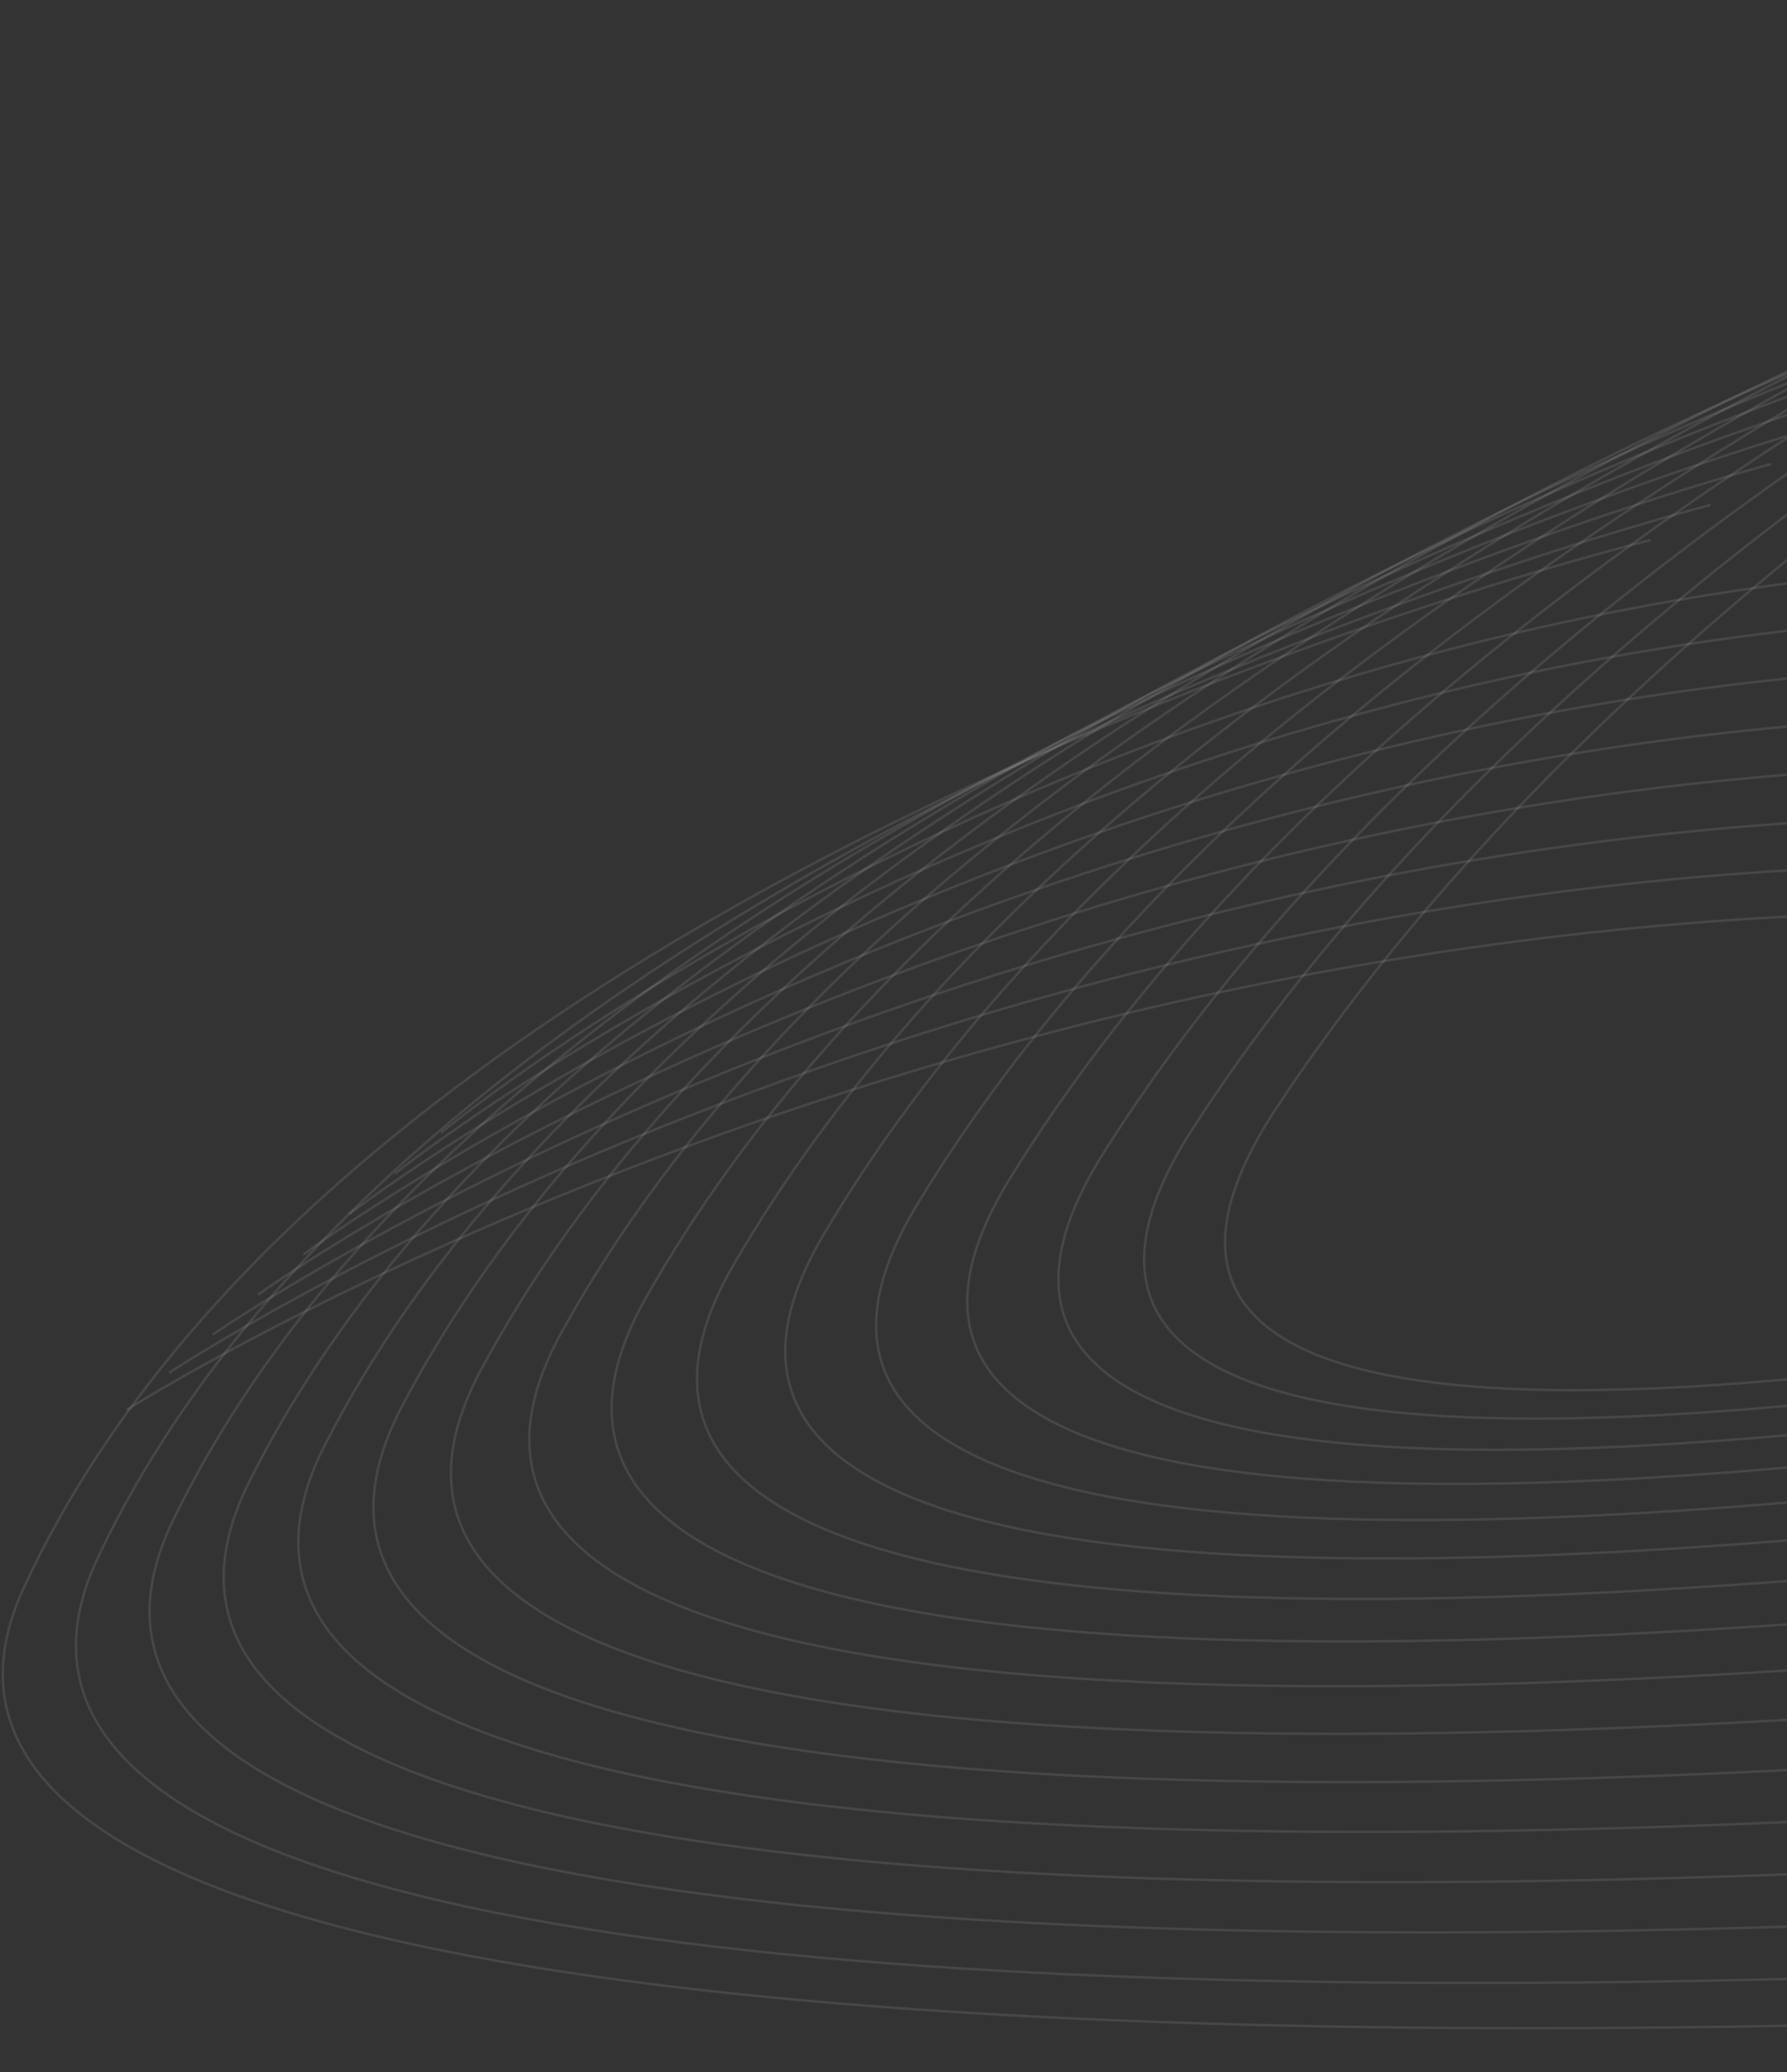 <svg width="640" height="742" viewBox="0 0 640 742" fill="none" xmlns="http://www.w3.org/2000/svg">
<rect x="0" y="0" width="640" height="742" fill="#333333" stroke="none"/>
<path d="M45.344 504.84C45.344 504.84 324.375 326.134 706.627 326.466C1088.91 326.789 505.264 903.918 505.264 903.918C505.276 903.899 537.616 871.324 537.616 871.324" stroke="white" stroke-opacity="0.1" stroke-width="0.878"/>
<path d="M60.551 491.56C60.551 491.56 337.38 306.949 720.084 309.487C1102.77 312.027 526.568 910.125 526.568 910.125C526.579 910.105 558.499 876.345 558.499 876.345" stroke="white" stroke-opacity="0.1" stroke-width="0.878"/>
<path d="M76.176 477.865C76.176 477.865 350.829 287.328 733.967 292.085C1117.1 296.844 548.29 915.89 548.29 915.89C548.301 915.871 579.801 880.924 579.801 880.924" stroke="white" stroke-opacity="0.1" stroke-width="0.878"/>
<path d="M92.393 463.56C92.393 463.56 364.888 267.096 748.48 274.068C1132.08 281.044 570.621 921.044 570.621 921.044C570.633 921.024 601.717 884.891 601.717 884.891" stroke="white" stroke-opacity="0.1" stroke-width="0.878"/>
<path d="M108.68 449.183C108.68 449.183 379.023 246.808 763.084 255.993C1147.14 265.181 593.026 926.146 593.026 926.146C593.038 926.125 623.708 888.805 623.708 888.805" stroke="white" stroke-opacity="0.1" stroke-width="0.878"/>
<path d="M125.059 434.733C125.059 434.733 393.276 226.425 777.828 237.823C1162.39 249.227 615.555 931.158 615.555 931.158C615.567 931.137 645.824 892.63 645.824 892.63" stroke="white" stroke-opacity="0.1" stroke-width="0.878"/>
<path d="M141.485 420.205C141.485 420.205 407.591 205.961 792.679 219.577C1177.77 233.195 638.172 936.1 638.172 936.1C638.185 936.08 668.031 896.385 668.031 896.385" stroke="white" stroke-opacity="0.1" stroke-width="0.878"/>
<path d="M157.976 405.615C157.976 405.615 421.989 185.434 807.599 201.28C1193.21 217.106 660.844 941 660.844 941C660.856 940.978 690.295 900.094 690.295 900.094" stroke="white" stroke-opacity="0.1" stroke-width="0.878"/>
<path d="M591.238 193.347C591.238 193.347 129.356 305.876 8.45 568.664C-112.453 831.431 1278.3 686.135 1278.3 686.135L1199.95 693.923" stroke="white" stroke-opacity="0.1" stroke-width="0.878"/>
<path d="M612.699 180.798C612.699 180.798 158.857 295.86 35.143 557.512C-88.577 819.162 1273.9 664.767 1273.9 664.767L1197.15 673.071" stroke="white" stroke-opacity="0.1" stroke-width="0.878"/>
<path d="M634.339 166.134C634.339 166.134 188.54 283.726 62.028 544.241C-64.492 804.755 1269.67 641.282 1269.67 641.282L1194.53 650.1" stroke="white" stroke-opacity="0.1" stroke-width="0.878"/>
<path d="M656.184 151.321C656.184 151.321 218.434 271.44 89.12 530.835C-40.201 790.229 1265.66 617.669 1265.66 617.669L1192.12 627.002" stroke="white" stroke-opacity="0.1" stroke-width="0.878"/>
<path d="M678.21 136.36C678.21 136.36 248.522 258.982 116.416 517.258C-15.685 775.513 1261.85 593.893 1261.85 593.893L1189.92 603.739" stroke="white" stroke-opacity="0.1" stroke-width="0.878"/>
<path d="M700.439 121.331C700.439 121.331 278.804 246.475 143.927 503.61C9.046 760.745 1258.27 570.054 1258.27 570.054L1187.94 580.413" stroke="white" stroke-opacity="0.1" stroke-width="0.878"/>
<path d="M723.532 106.704C723.532 106.704 309.954 234.364 172.318 490.36C34.677 746.354 1255.61 546.62 1255.61 546.62L1186.88 557.492" stroke="white" stroke-opacity="0.1" stroke-width="0.878"/>
<path d="M746.959 92.126C746.959 92.126 341.443 222.301 201.06 477.155C60.66 732.027 1253.27 523.256 1253.27 523.256L1186.14 534.641" stroke="white" stroke-opacity="0.1" stroke-width="0.878"/>
<path d="M771.824 78.42C771.824 78.42 374.384 211.087 231.245 464.836C88.111 718.565 1252.39 500.768 1252.39 500.768L1186.87 512.664" stroke="white" stroke-opacity="0.1" stroke-width="0.878"/>
<path d="M797.796 65.362C797.796 65.362 408.427 200.537 262.566 453.143C116.701 705.748 1252.66 478.915 1252.66 478.915L1188.74 491.323" stroke="white" stroke-opacity="0.1" stroke-width="0.878"/>
<path d="M824.822 52.918C824.822 52.918 443.528 190.598 294.961 442.06C146.39 693.522 1254.01 457.682 1254.01 457.682L1191.69 470.601" stroke="white" stroke-opacity="0.1" stroke-width="0.878"/>
<path d="M852.785 41.06C852.785 41.06 479.573 181.242 328.316 431.56C177.043 681.895 1256.36 437.045 1256.36 437.045L1195.64 450.473" stroke="white" stroke-opacity="0.1" stroke-width="0.878"/>
<path d="M880.886 29.888C880.886 29.888 515.773 172.548 361.822 421.757C207.877 670.947 1258.83 417.128 1258.83 417.128L1199.72 431.066" stroke="white" stroke-opacity="0.1" stroke-width="0.878"/>
<path d="M909.002 19.337C909.002 19.337 551.981 164.492 395.376 412.554C238.767 660.615 1261.38 397.801 1261.38 397.801L1203.88 412.248" stroke="white" stroke-opacity="0.1" stroke-width="0.878"/>
<path d="M935.192 9.739C935.192 9.739 586.276 157.386 427.035 404.3C267.792 651.214 1262.04 379.434 1262.04 379.434L1206.15 394.389" stroke="white" stroke-opacity="0.1" stroke-width="0.878"/>
<path d="M959.699 1C959.699 1 618.903 151.116 457.037 396.9C295.174 642.684 1261.1 361.937 1261.1 361.937L1206.81 377.399" stroke="white" stroke-opacity="0.1" stroke-width="0.878"/>
</svg>
